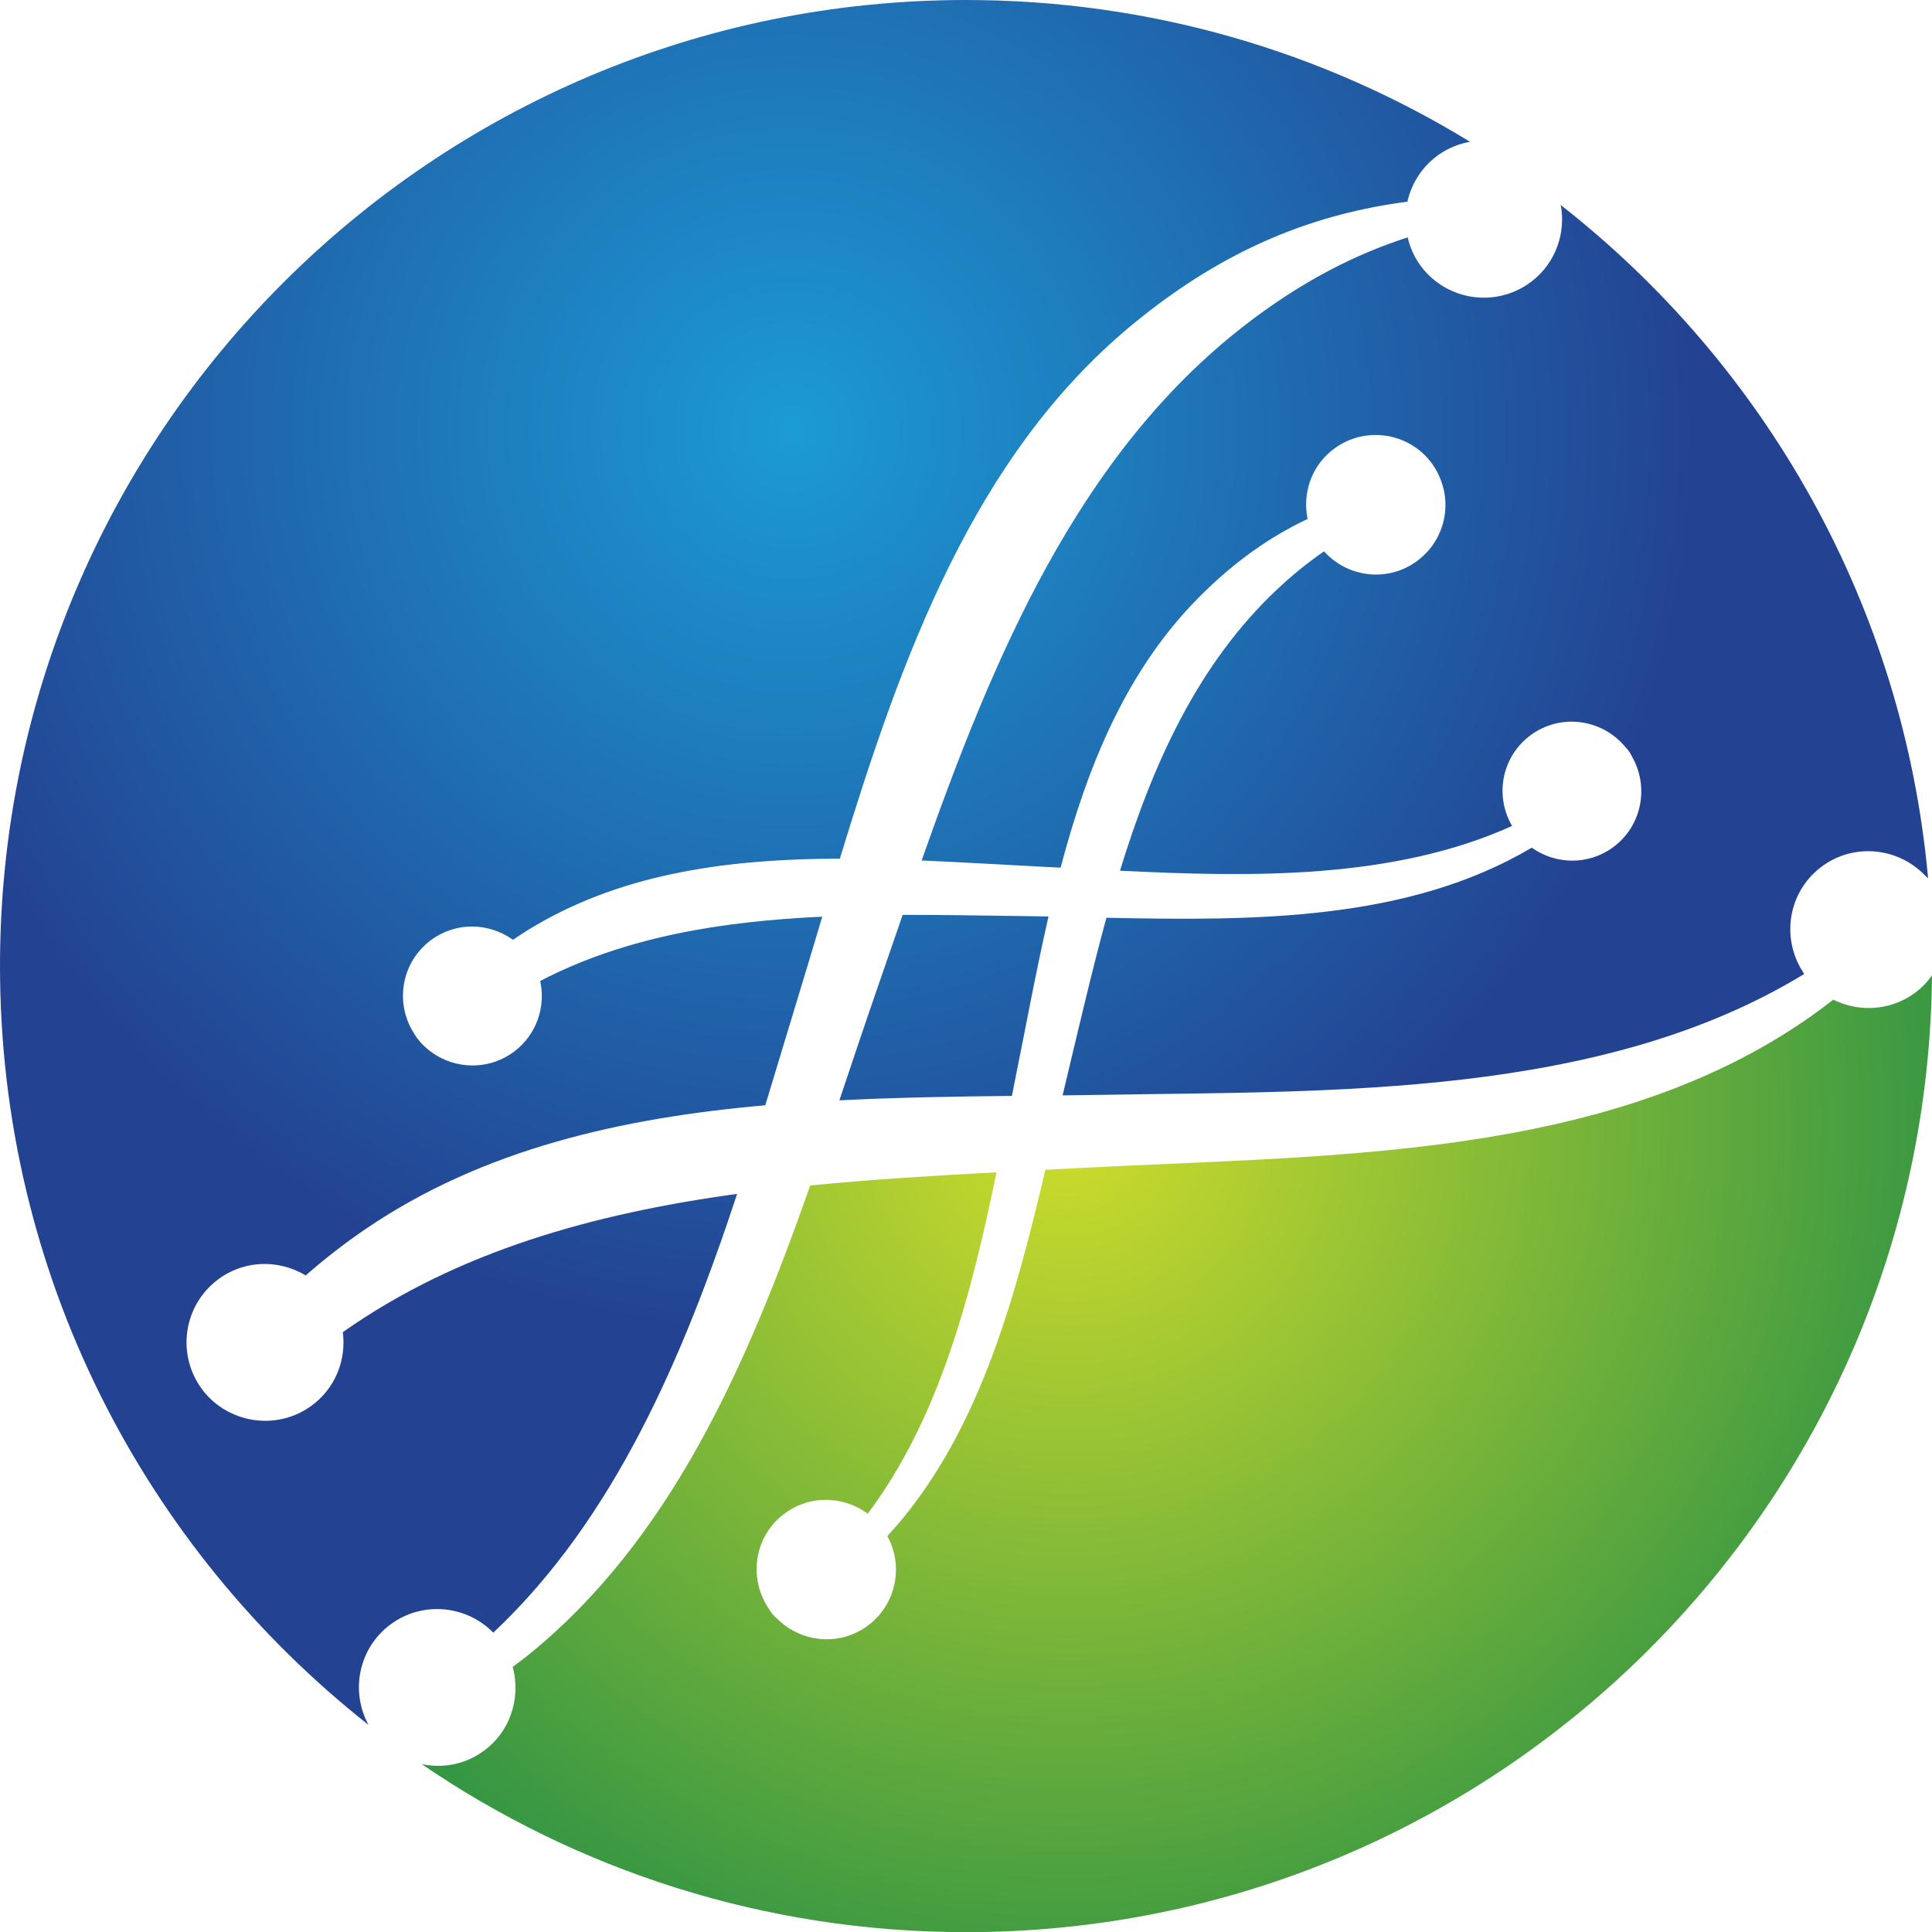 <?xml version="1.0" encoding="utf-8"?>
<!-- Generator: Adobe Illustrator 21.0.1, SVG Export Plug-In . SVG Version: 6.00 Build 0)  -->
<svg version="1.1" id="Symbol_Editing_Mode" xmlns="http://www.w3.org/2000/svg" xmlns:xlink="http://www.w3.org/1999/xlink"
	 x="0px" y="0px" width="65px" height="65.007px" viewBox="0 0 65 65.007" enable-background="new 0 0 65 65.007"
	 xml:space="preserve">
<g id="GLA_x5F_Logo">
</g>
<g>
	<g>
		
			<radialGradient id="SVGID_1_" cx="33.199" cy="66.001" r="37.91" gradientTransform="matrix(0.802 0 0 -0.802 0 67.407)" gradientUnits="userSpaceOnUse">
			<stop  offset="0" style="stop-color:#1B9BD4"/>
			<stop  offset="1" style="stop-color:#234392"/>
		</radialGradient>
		<path fill="url(#SVGID_1_)" d="M30.369,30.78c-0.289,0.836-0.575,1.669-0.861,2.494c-0.426,1.229-0.845,2.484-1.268,3.746
			c1.932-0.098,3.876-0.129,5.805-0.15c0.035-0.175,0.07-0.355,0.104-0.528c0.366-1.81,0.707-3.674,1.127-5.508
			c-0.285-0.006-0.568-0.01-0.85-0.014C33.091,30.804,31.73,30.777,30.369,30.78z"/>
		
			<radialGradient id="SVGID_2_" cx="33.199" cy="66.002" r="37.911" gradientTransform="matrix(0.802 0 0 -0.802 0 67.407)" gradientUnits="userSpaceOnUse">
			<stop  offset="0" style="stop-color:#1B9BD4"/>
			<stop  offset="1" style="stop-color:#234392"/>
		</radialGradient>
		<path fill="url(#SVGID_2_)" d="M52.531,7.02c0.13,0.965-0.273,1.967-1.139,2.548c-1.214,0.812-2.853,0.487-3.667-0.727
			c-0.179-0.268-0.295-0.559-0.366-0.855c-1.737,0.562-3.547,1.46-5.495,2.97c-5.609,4.353-8.45,11.171-10.857,17.994
			c1.407,0.06,2.811,0.148,4.191,0.217c0.161,0.007,0.323,0.016,0.485,0.024c0.901-3.408,2.203-6.621,4.636-9.078
			c1.234-1.247,2.459-2.081,3.674-2.653c-0.17-0.827,0.1-1.719,0.799-2.291c1.002-0.825,2.483-0.679,3.307,0.324
			c0.194,0.24,0.331,0.504,0.419,0.781c0.049,0.153,0.083,0.309,0.1,0.467c0.079,0.758-0.211,1.538-0.846,2.058
			c-0.972,0.802-2.391,0.678-3.227-0.25c-0.526,0.364-1.058,0.789-1.601,1.302c-2.664,2.517-4.17,5.88-5.263,9.443
			c4.43,0.219,9.197,0.299,13.191-1.506c-0.595-1.018-0.347-2.339,0.625-3.054c1.01-0.745,2.411-0.55,3.195,0.409
			c0.025,0.03,0.055,0.055,0.079,0.087c0.074,0.101,0.13,0.207,0.185,0.315c0.52,1.005,0.257,2.266-0.683,2.958
			c-0.835,0.615-1.936,0.585-2.739,0.016c-4.164,2.468-9.329,2.463-14.309,2.358c-0.468,1.707-0.867,3.438-1.273,5.126
			c-0.068,0.282-0.135,0.565-0.201,0.85c0.442-0.006,0.882-0.01,1.32-0.018c7.756-0.132,16.803,0.102,23.632-4.068
			c-0.764-1.106-0.587-2.629,0.46-3.512c1.061-0.893,2.61-0.799,3.57,0.165c0.045,0.045,0.093,0.085,0.136,0.131
			c-0.83-9.195-5.486-17.278-12.364-22.657C52.511,6.934,52.527,6.977,52.531,7.02z"/>
		
			<radialGradient id="SVGID_3_" cx="33.199" cy="66.001" r="37.909" gradientTransform="matrix(0.802 0 0 -0.802 0 67.407)" gradientUnits="userSpaceOnUse">
			<stop  offset="0" style="stop-color:#1B9BD4"/>
			<stop  offset="1" style="stop-color:#234392"/>
		</radialGradient>
		<path fill="url(#SVGID_3_)" d="M12.345,57.93c-0.571-1.168-0.216-2.602,0.894-3.349c1.074-0.72,2.484-0.543,3.357,0.348
			c4.08-3.837,6.4-9.295,8.204-14.762c-4.785,0.656-9.381,1.914-13.266,4.652c0.112,0.863-0.197,1.762-0.912,2.364
			c-0.684,0.576-1.573,0.742-2.376,0.531c-0.51-0.134-0.982-0.416-1.347-0.847c-0.002,0-0.002-0.001-0.002-0.001
			c-0.939-1.117-0.798-2.784,0.319-3.725c0.891-0.749,2.124-0.801,3.068-0.23c0.611-0.534,1.273-1.056,2.022-1.566
			c3.949-2.687,8.603-3.733,13.441-4.159c0.38-1.245,0.747-2.476,1.112-3.671c0.27-0.883,0.538-1.777,0.805-2.674
			c-3.337,0.153-6.609,0.663-9.489,2.163c0.192,0.875-0.127,1.821-0.894,2.389c-0.773,0.569-1.777,0.589-2.559,0.139
			c-0.271-0.156-0.516-0.369-0.713-0.636c-0.021-0.028-0.031-0.059-0.053-0.087c-0.694-1.034-0.464-2.439,0.55-3.185
			c0.839-0.618,1.947-0.584,2.752-0.006c0.238-0.16,0.482-0.32,0.745-0.473c3.069-1.805,6.621-2.248,10.253-2.257
			c2.064-6.758,4.486-13.518,9.788-17.923c3.266-2.714,6.333-3.787,9.306-4.18c0.145-0.636,0.517-1.219,1.1-1.611
			c0.315-0.21,0.657-0.342,1.007-0.403C44.522,1.746,38.717,0,32.503,0C14.553,0,0,14.552,0,32.504
			c0,10.358,4.852,19.578,12.4,25.529C12.382,57.999,12.36,57.965,12.345,57.93z"/>
		
			<radialGradient id="SVGID_4_" cx="44.808" cy="36.881" r="41.162" gradientTransform="matrix(0.802 0 0 -0.802 0 67.407)" gradientUnits="userSpaceOnUse">
			<stop  offset="0.017" style="stop-color:#CCDB2C"/>
			<stop  offset="0.983" style="stop-color:#2A9145"/>
		</radialGradient>
		<path fill="url(#SVGID_4_)" d="M64.571,33.291c-0.833,0.704-1.975,0.802-2.892,0.341c-0.244,0.19-0.497,0.381-0.759,0.565
			c-6.925,4.876-16.324,4.653-24.814,5.11c-0.311,0.018-0.625,0.031-0.936,0.05c-1.054,4.491-2.303,9.052-5.316,12.324
			c0.534,0.97,0.32,2.212-0.566,2.941c-0.935,0.768-2.277,0.682-3.124-0.144c-0.062-0.059-0.127-0.114-0.182-0.18
			c-0.06-0.074-0.103-0.153-0.153-0.23c-0.634-0.991-0.453-2.313,0.477-3.077c0.852-0.698,2.041-0.693,2.886-0.064
			c2.431-3.23,3.503-7.451,4.334-11.486c-2.082,0.111-4.183,0.237-6.267,0.443c-2.124,6.035-4.693,11.941-9.519,15.824
			c-0.164,0.131-0.327,0.25-0.491,0.373c0.29,1.066-0.097,2.242-1.066,2.89c-0.611,0.412-1.327,0.52-1.995,0.381
			c5.217,3.565,11.523,5.653,18.316,5.653c17.846,0,32.328-14.383,32.496-32.189C64.876,32.987,64.739,33.149,64.571,33.291z"/>
	</g>
</g>
</svg>
